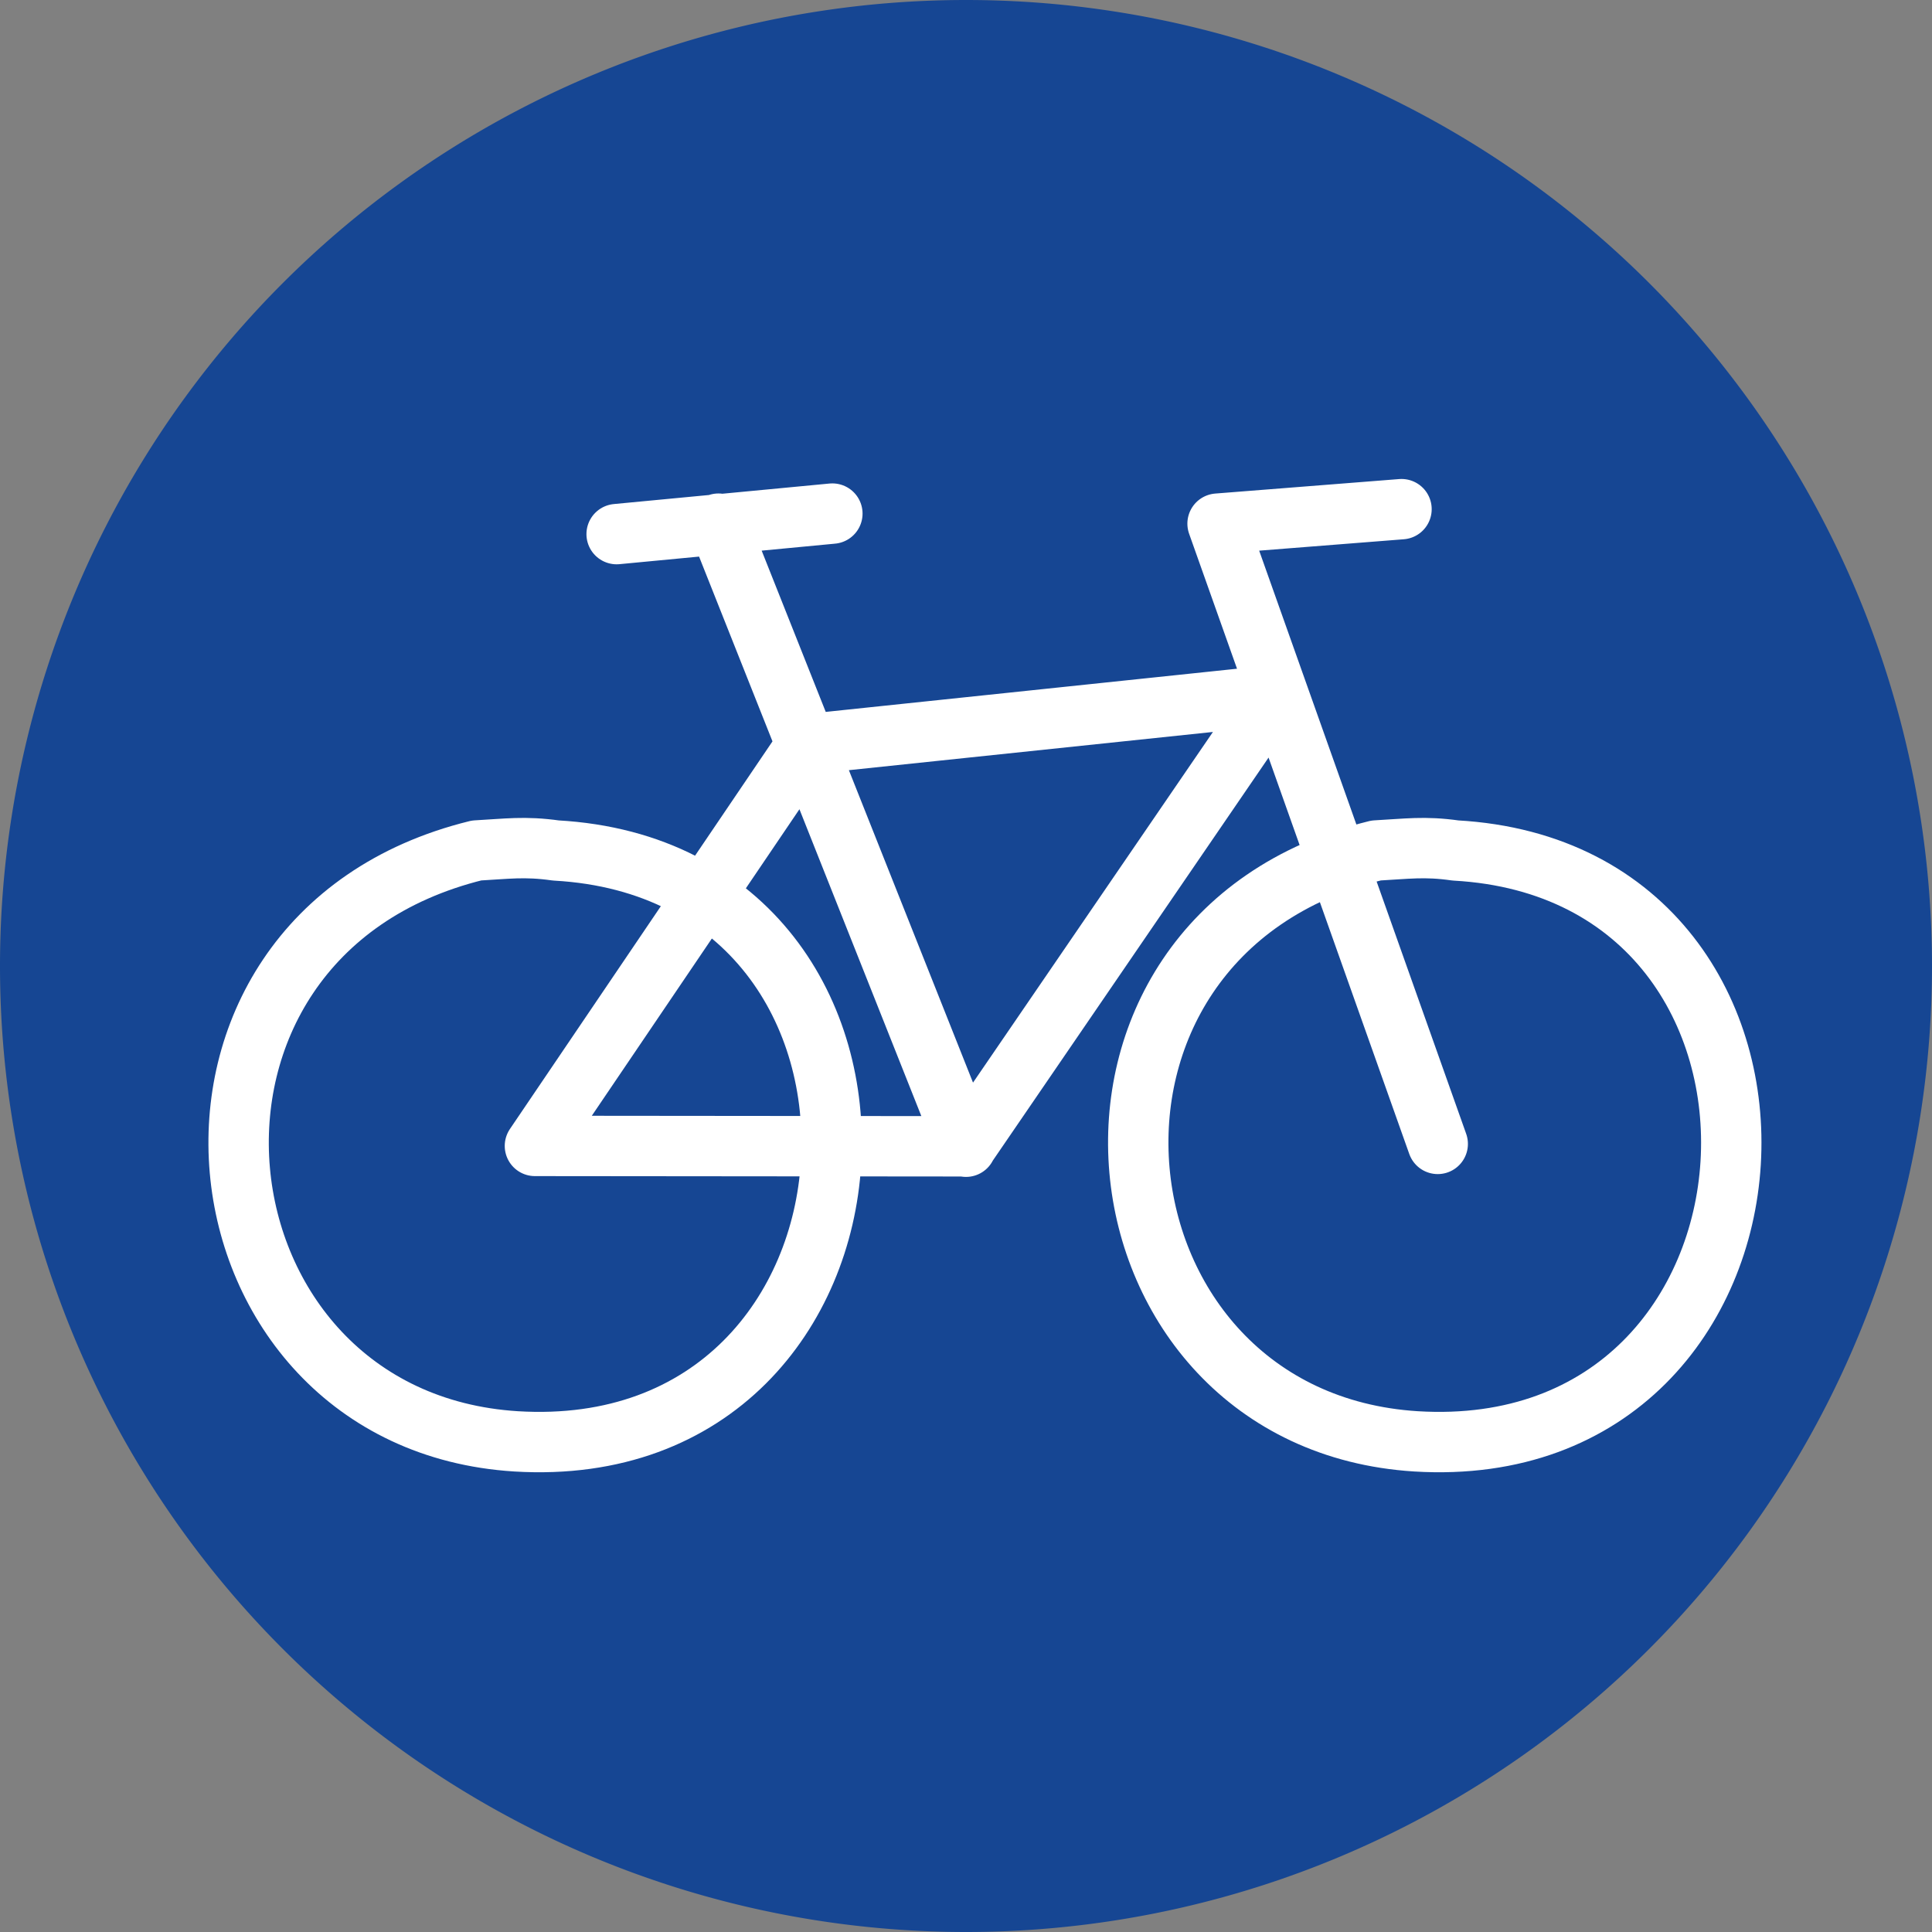 <svg xmlns="http://www.w3.org/2000/svg" width="46.08" height="46.08" viewBox="0 0 48 48"><rect x="0" y="0" width="48" height="48" fill="#808080" stroke="none"/><path id="Unnamed copy #1" fill="#164693" stroke="none" d="M 24 0 A 24 24 0 0 1 24 48 A 24 24 0 0 1 24 0"/><path id="Selection #2" fill="none" stroke="#FFF" stroke-linecap="round" stroke-linejoin="round" stroke-width="1.5" d="M 35.72,28.42 C 35.72,28.42 30.25,13.01 30.25,13.01 30.25,13.01 34.82,12.65 34.82,12.65M 13.29,28.47 C 13.29,28.47 24.00,28.48 24.00,28.48 24.00,28.48 31.67,17.27 31.67,17.27 31.67,17.27 20.05,18.49 20.05,18.49 20.05,18.49 13.29,28.47 13.29,28.47 Z M 24.00,28.49 C 24.00,28.49 17.85,13.01 17.85,13.01M 15.32,13.27 C 15.32,13.27 20.68,12.76 20.68,12.76M 34.19,21.13 C 25.50,23.27 26.87,35.29 35.18,35.81 45.03,36.41 45.85,21.67 36.16,21.13 35.39,21.02 34.95,21.09 34.19,21.13 Z M 11.84,21.13 C 3.15,23.27 4.52,35.29 12.82,35.81 22.68,36.41 23.50,21.67 13.81,21.13 13.03,21.02 12.59,21.09 11.84,21.13 Z"/></svg>